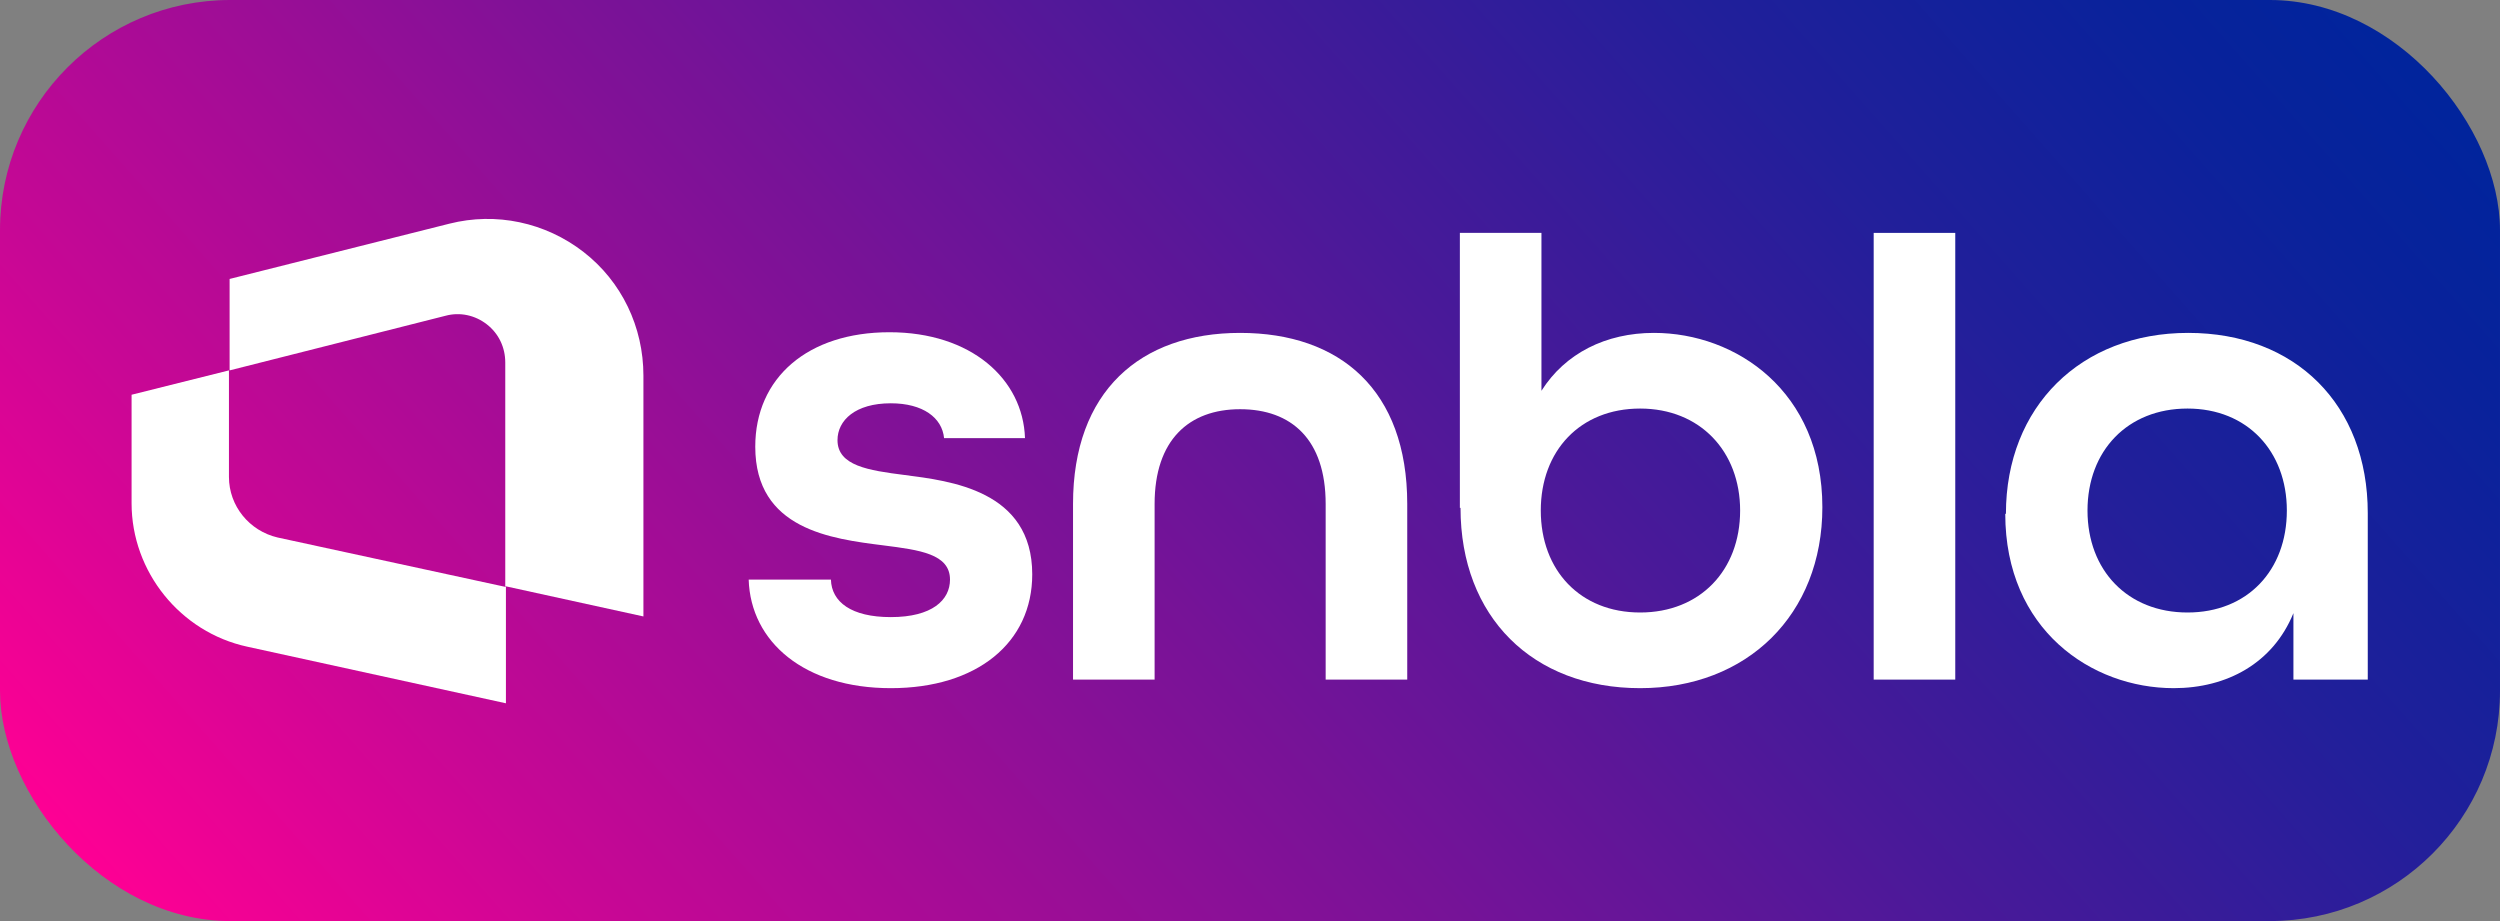 <?xml version="1.0" encoding="UTF-8"?>
<svg id="Layer_1" data-name="Layer 1" xmlns="http://www.w3.org/2000/svg" xmlns:xlink="http://www.w3.org/1999/xlink" viewBox="0 0 38 14">
  <rect x="0" y="0" width="38" height="14" fill="#808080" stroke="none"/>
  <defs>
    <style>
      .cls-1 {
        fill: #fff;
      }

      .cls-2 {
        fill: url(#Degradado_sin_nombre_2003);
      }
    </style>
    <linearGradient id="Degradado_sin_nombre_2003" data-name="Degradado sin nombre 2003" x1="5.94" y1="18.55" x2="32.06" y2="-4.55" gradientUnits="userSpaceOnUse">
      <stop offset="0" stop-color="#ff0094"/>
      <stop offset=".16" stop-color="#c80795"/>
      <stop offset=".39" stop-color="#821197"/>
      <stop offset=".6" stop-color="#4a1999"/>
      <stop offset=".78" stop-color="#211f9a"/>
      <stop offset=".92" stop-color="#09229b"/>
      <stop offset="1" stop-color="#00249c"/>
    </linearGradient>
  </defs>
  <rect class="cls-2" width="38" height="14" rx="3.5" ry="3.5"/>
  <g>
    <g>
      <path class="cls-1" d="m11.38,8.81h1.25c.01.34.31.57.91.57.63,0,.9-.26.9-.57,0-.39-.46-.45-1.01-.52-.79-.1-1.95-.24-1.95-1.5,0-1.05.8-1.74,2.04-1.74s2.03.71,2.06,1.61h-1.23c-.03-.31-.32-.53-.81-.53-.54,0-.81.26-.81.56,0,.39.47.46,1.02.53.69.09,1.94.23,1.94,1.51,0,1.04-.84,1.73-2.15,1.73s-2.13-.7-2.16-1.65Z"/>
      <path class="cls-1" d="m16.31,7.66c0-1.71,1.02-2.6,2.54-2.6s2.54.87,2.54,2.6v2.67h-1.24v-2.67c0-.98-.52-1.44-1.3-1.44s-1.3.47-1.3,1.44v2.67h-1.24v-2.67Z"/>
      <path class="cls-1" d="m22.19,7.72V3.54h1.24v2.4c.36-.57.98-.88,1.71-.88,1.25,0,2.56.89,2.56,2.65,0,1.63-1.14,2.75-2.77,2.75s-2.73-1.08-2.73-2.74Zm4.26.04c0-.9-.61-1.55-1.52-1.55s-1.51.64-1.51,1.55.6,1.55,1.51,1.55,1.52-.64,1.52-1.55Z"/>
      <path class="cls-1" d="m28.48,3.54h1.24v6.79h-1.24V3.54Z"/>
      <path class="cls-1" d="m30.49,7.81c0-1.63,1.14-2.75,2.77-2.75s2.73,1.09,2.73,2.74v2.53h-1.13v-1.01c-.31.76-1.01,1.14-1.82,1.14-1.25,0-2.56-.89-2.56-2.65Zm4.27-.05c0-.9-.6-1.55-1.51-1.55s-1.52.64-1.52,1.55.61,1.55,1.52,1.55,1.51-.64,1.51-1.55Z"/>
    </g>
    <g>
      <path class="cls-1" d="m9.78,5.69v3.68l-2.1-.46v-3.4c0-.23-.1-.44-.28-.58-.18-.14-.41-.19-.63-.13l-3.28.83v-1.39l3.34-.84c.71-.18,1.46-.02,2.04.43.58.45.91,1.14.91,1.88Z"/>
      <path class="cls-1" d="m7.69,8.91v1.78l-3.93-.86c-1.02-.22-1.76-1.14-1.76-2.18v-1.65l1.48-.37v1.62c0,.44.31.82.74.92l3.46.75Z"/>
    </g>
  </g>
</svg>